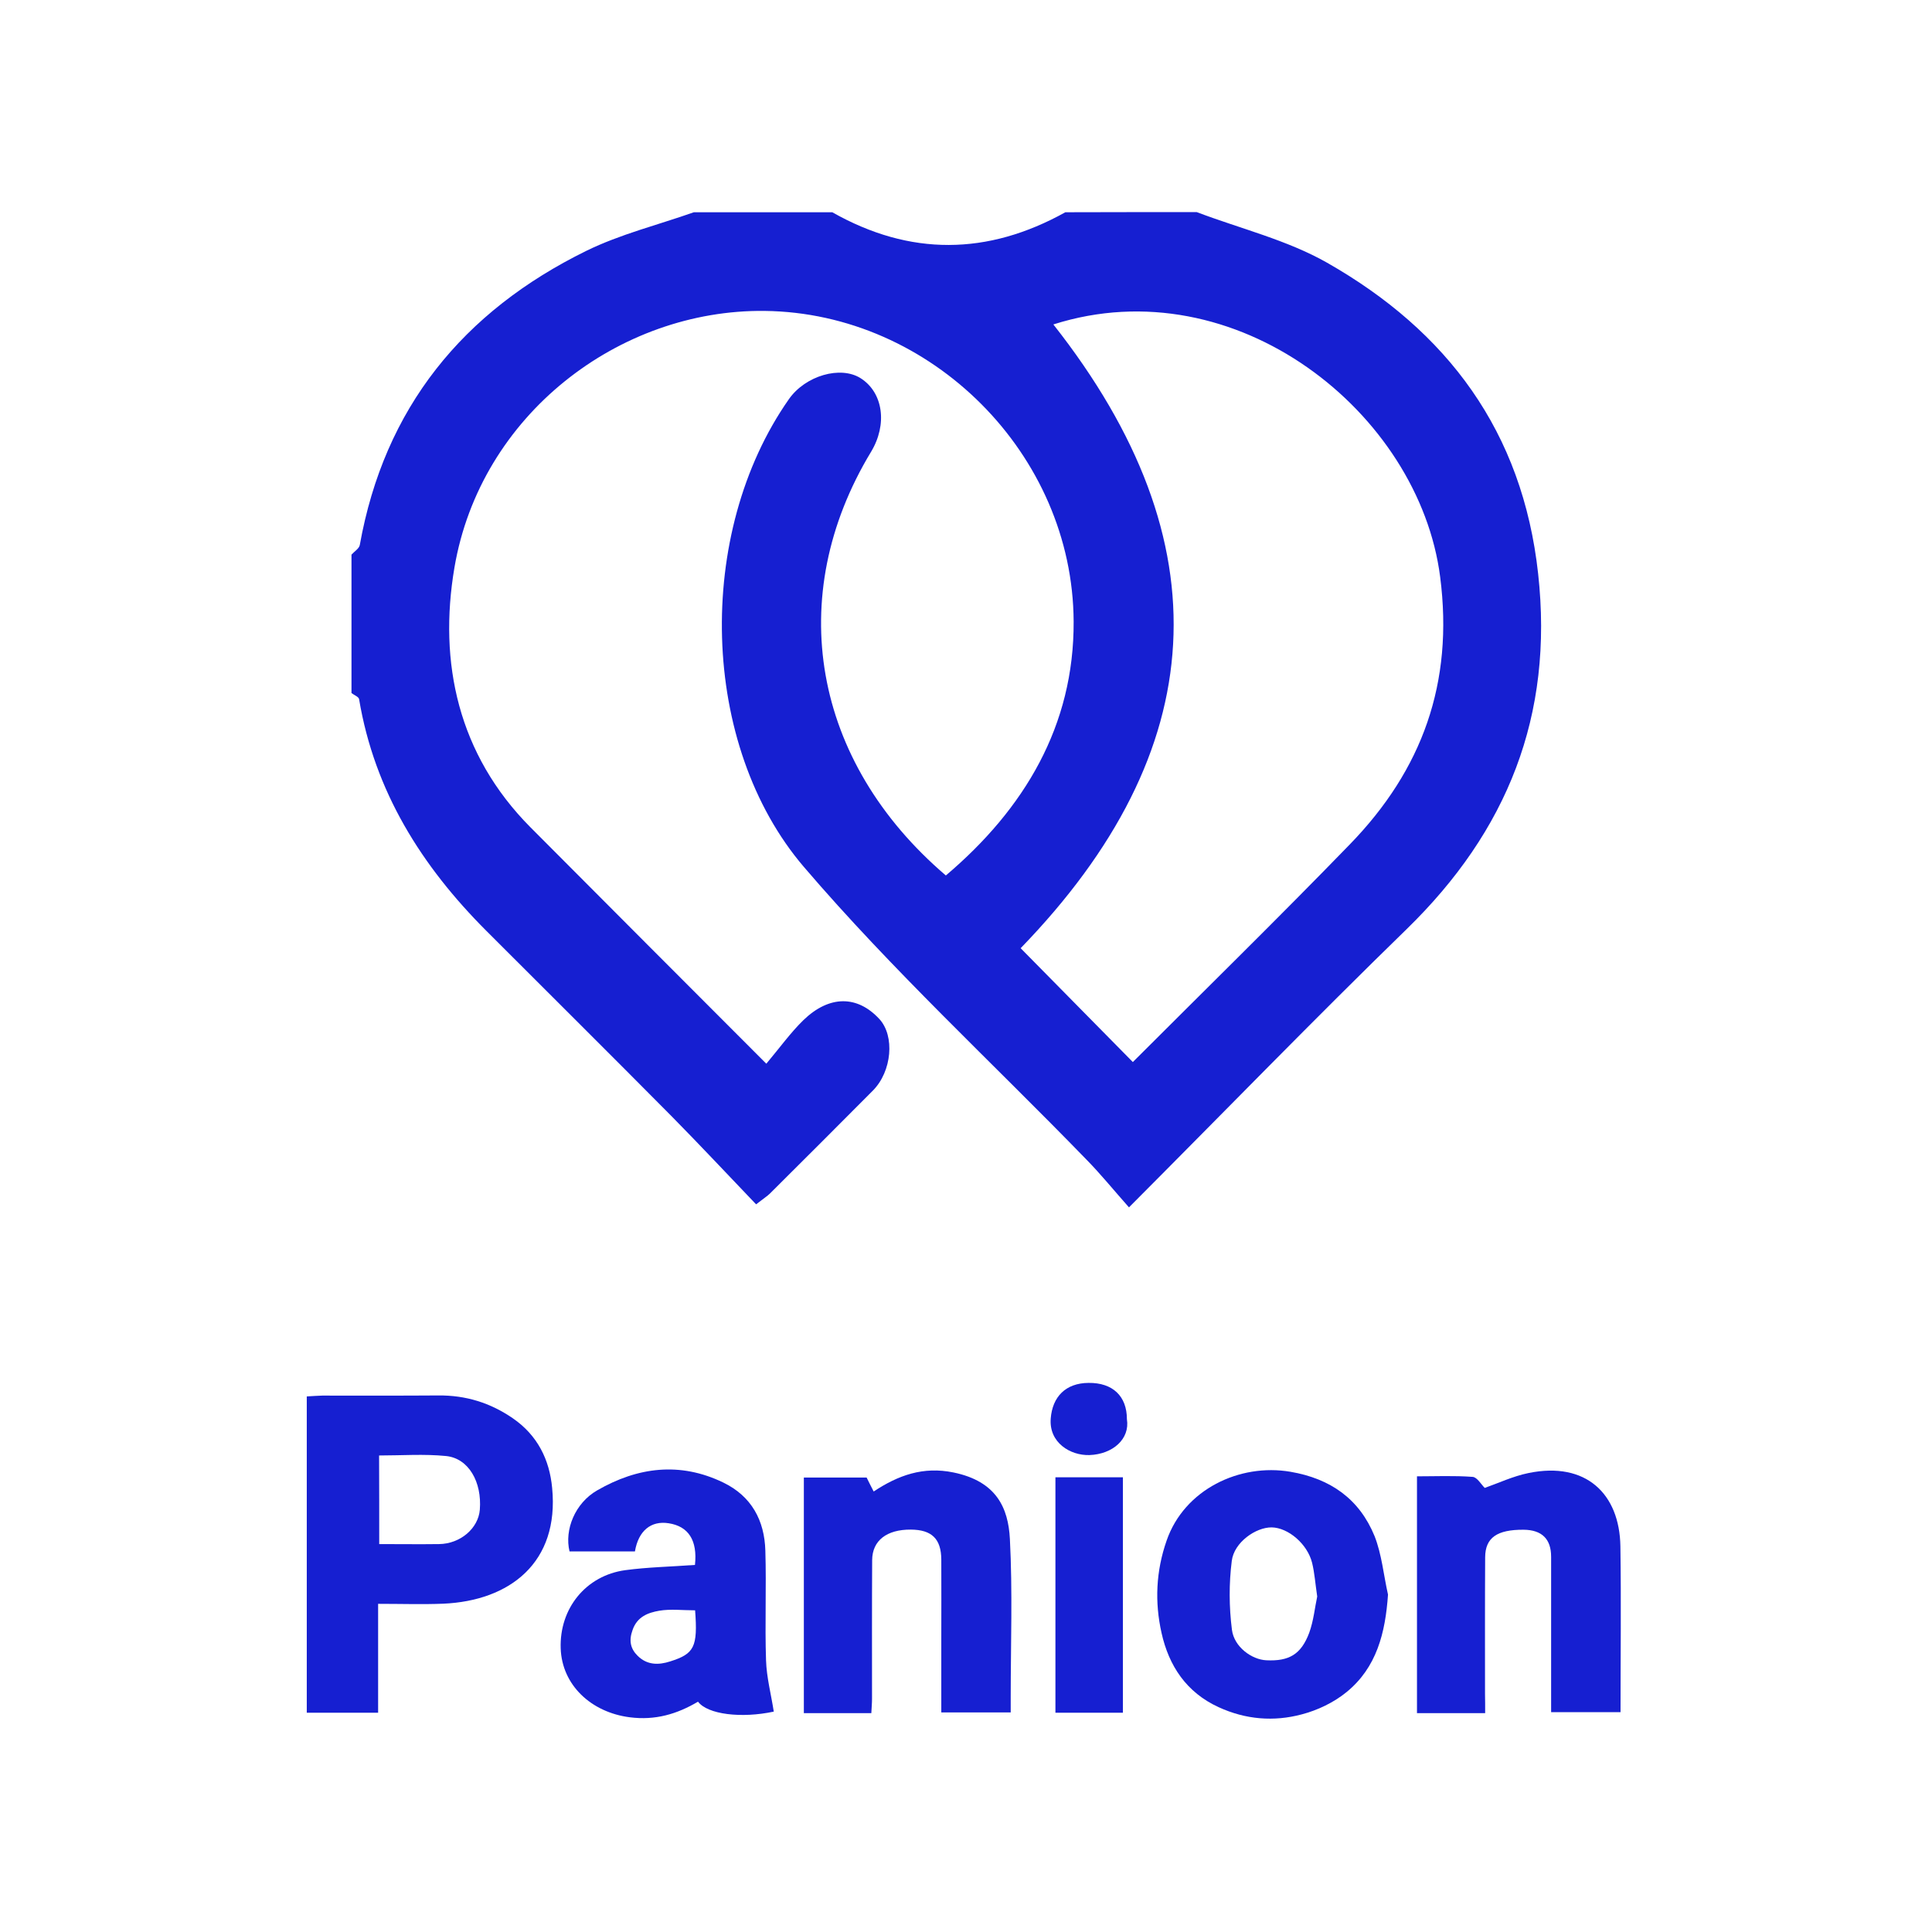 <?xml version="1.0" encoding="utf-8"?>
<!-- Generator: Adobe Illustrator 16.0.0, SVG Export Plug-In . SVG Version: 6.00 Build 0)  -->
<!DOCTYPE svg PUBLIC "-//W3C//DTD SVG 1.1//EN" "http://www.w3.org/Graphics/SVG/1.1/DTD/svg11.dtd">
<svg version="1.1" id="Layer_1" xmlns="http://www.w3.org/2000/svg" xmlns:xlink="http://www.w3.org/1999/xlink" x="0px" y="0px"
	 width="1400px" height="1400px" viewBox="0 0 1400 1400" enable-background="new 0 0 1400 1400" xml:space="preserve">
<g>
	<path fill-rule="evenodd" clip-rule="evenodd" fill="#161FD1" d="M274,1162.2c0,27.2,0,52.7,0,78.9c-17.6,0-34.2,0-51.7,0
		c0-76.1,0-152.1,0-229.2c3.7-0.2,7.5-0.5,11.2-0.6c28,0,56.1,0.1,84.1-0.1c19.9-0.2,37.7,5.3,54.1,16.6
		c17.8,12.3,26.5,29.9,28.4,50.4c5.3,54.1-30.7,81.8-78.9,83.9C306.2,1162.7,291.1,1162.2,274,1162.2z M274.8,1118.9
		c14.9,0,29.2,0.2,43.4,0c15.4-0.2,28.4-11.4,29.5-24.9c1.6-20.1-8.1-37.2-24.4-38.9c-16-1.6-32.3-0.4-48.6-0.4
		C274.8,1076.8,274.8,1097.2,274.8,1118.9z"/>
	<path fill-rule="evenodd" clip-rule="evenodd" fill="#161FD1" d="M503.6,1134c1.9-17.8-4.7-28-19.1-30.2
		c-12.8-2-21.9,5.5-24.4,20.4c-15.8,0-31.6,0-47.4,0c-3.8-15.7,4-35,20-44.2c29.3-16.9,60-20.9,91.4-5.7
		c20.5,9.9,29.9,27.5,30.5,49.4c0.8,26.5-0.4,53,0.5,79.5c0.4,12.4,3.7,24.7,5.6,37.1c-23.4,5-47.9,2.1-54.9-7.2
		c-15.2,9-31,13.7-49.5,11.3c-28-3.6-49.1-23.4-50-49.9c-1-28.9,18.2-52.8,46.8-56.7C469.4,1135.6,486.1,1135.3,503.6,1134z
		 M503.7,1166.9c-9.1,0-17.8-1.1-26,0.3c-8,1.4-15.9,4.2-19.3,13.9c-2.8,7.7-1.6,13.6,3.7,18.8c6.8,6.7,15,6.8,23.6,4
		C503.1,1198.4,505.7,1193.5,503.7,1166.9z"/>
	<path fill-rule="evenodd" clip-rule="evenodd" fill="#161FD1" d="M631.4,1241.4c-16.8,0-32.3,0-48.9,0c0-56.7,0-113.3,0-170.7
		c14.8,0,29.8,0,45.5,0c1.4,2.9,3.2,6.4,5.1,10.1c17.8-11.8,35.9-18.3,57.8-13.8c31.2,6.4,39.7,25.7,40.9,48.1
		c2,38.1,0.6,76.3,0.6,114.5c0,3.5,0,6.9,0,11.3c-16.7,0-32.8,0-50.3,0c0-17.9,0-35.7,0-53.5c0-19.1,0.1-38.2,0-57.3
		c-0.1-15-6.9-21.6-22.1-21.7c-17.4-0.1-27.9,7.9-28,22.1c-0.2,33.5-0.1,67-0.1,100.5C631.9,1234.1,631.6,1237.2,631.4,1241.4z"/>
	<path fill-rule="evenodd" clip-rule="evenodd" fill="#161FD1" d="M1005.8,1155.5c-1.9,27.7-8.2,52.9-30.1,70.7
		c-9.2,7.5-20.9,13.1-32.4,16.1c-20.2,5.4-40.6,3.8-60.2-5.2c-23.4-10.7-36.1-30-41.4-53.8c-5-22.3-4.1-44.7,3.7-67
		c12.8-36.9,52.8-56.1,89.7-49.8c29.2,5,50,19.8,61,46.7C1001.3,1126.5,1002.6,1141.3,1005.8,1155.5z M954.5,1156.9
		c-1.4-9.4-1.9-17.1-3.7-24.4c-3.4-13.7-17.3-25.5-29.3-25.7c-11.5-0.1-27.2,10.8-28.9,24.2c-2.1,16.4-2,33.5,0.1,50
		c1.6,12.5,14.4,21.6,24.9,22.1c16.4,0.8,25.2-4.2,31.1-19.9C951.9,1174.4,952.8,1164.7,954.5,1156.9z"/>
	<path fill-rule="evenodd" clip-rule="evenodd" fill="#161FD1" d="M1076.2,1241.4c-17.3,0-32.9,0-49.4,0c0-56.8,0-113.4,0-171.6
		c13.3,0,26.9-0.6,40.3,0.4c3.3,0.2,6.3,5.6,8.8,8c9.7-3.4,20.5-8.5,31.8-10.8c41.6-8.5,65.9,15.1,66.5,53.1
		c0.6,39.7,0.1,79.5,0.1,120.2c-16.5,0-32.6,0-50.3,0c0-3.9,0-8,0-12.1c0-33.5,0-67,0-100.5c0-13-6.8-19.5-20-19.6
		c-19.1-0.1-27.7,5.7-27.8,19.9c-0.2,33.1-0.1,66.2-0.1,99.4C1076.2,1231.8,1076.2,1236.1,1076.2,1241.4z"/>
	<path fill-rule="evenodd" clip-rule="evenodd" fill="#161FD1" d="M813.7,1241.1c-16.4,0-32.2,0-48.9,0c0-56.7,0-113.3,0-170.6
		c16.1,0,32.2,0,48.9,0C813.7,1127.2,813.7,1183.5,813.7,1241.1z"/>
	<path fill-rule="evenodd" clip-rule="evenodd" fill="#161FD1" d="M816.6,1028.4c2.3,14.3-10.2,25.4-27.2,26
		c-13.8,0.4-29.4-9-28-26.5c1.2-15.7,10.8-25.7,27.4-25.8C806.3,1001.9,816.6,1011.7,816.6,1028.4z"/>
</g>
<path fill-rule="evenodd" clip-rule="evenodd" fill="#161FD1" d="M867.2,153.7c31.6,12,65.5,20.2,94.5,36.7
	c87.1,49.6,141.6,122.2,152.9,225.4c11.3,102.8-22.3,186.4-95.3,257.5c-66.7,64.9-131.6,131.8-201.2,201.6
	c-11.1-12.5-20.4-24-30.7-34.5C719,769.9,646.4,702.9,582.6,628.3C507,540,503.5,386.4,571.7,289.2c11.9-17,37.4-24.4,52-15.1
	c16.3,10.4,19.5,33.4,7.5,53.3c-63.4,104.8-42.5,224.4,54.2,307c57-48.3,93-108.6,92.6-184.1c-0.6-121.1-102.9-223.6-223.9-225
	c-105.6-1.2-206,75.4-224.8,186c-11.7,68.9,2.7,135.4,55,188.1c55.8,56.1,111.7,112,171,171.4c9.7-11.5,17.4-22.3,26.8-31.5
	c18.9-18.3,39.2-18.1,55.1-0.9c11.3,12.2,9.2,37.9-4.7,51.9c-24.8,25-49.7,49.8-74.6,74.6c-1.8,1.8-4.1,3.2-10,7.8
	c-20.1-21-40.3-42.6-61.1-63.7c-44.6-45-89.5-89.6-134.3-134.4c-47.1-47.1-81.1-101.2-92.3-168c-0.3-1.7-3.6-2.9-5.5-4.4
	c0-33.4,0-66.9,0-100.3c2.1-2.3,5.5-4.4,6-6.9c17.8-99.5,74.8-169.3,164.1-213.2c24.7-12.1,51.9-18.8,78-28c33.4,0,66.9,0,100.3,0
	c56.3,31.9,112.6,31.3,168.9,0C803.8,153.7,835.5,153.7,867.2,153.7z M820.9,769.6c53.4-53.4,106.1-105,157.4-157.9
	c52.2-53.8,75.2-116.7,65.3-193.6c-15.2-118.9-148-225.1-280.3-183C887.9,393.2,878,544.3,739.6,687.1
	C766.4,714.3,792.2,740.5,820.9,769.6z"/>
</svg>
